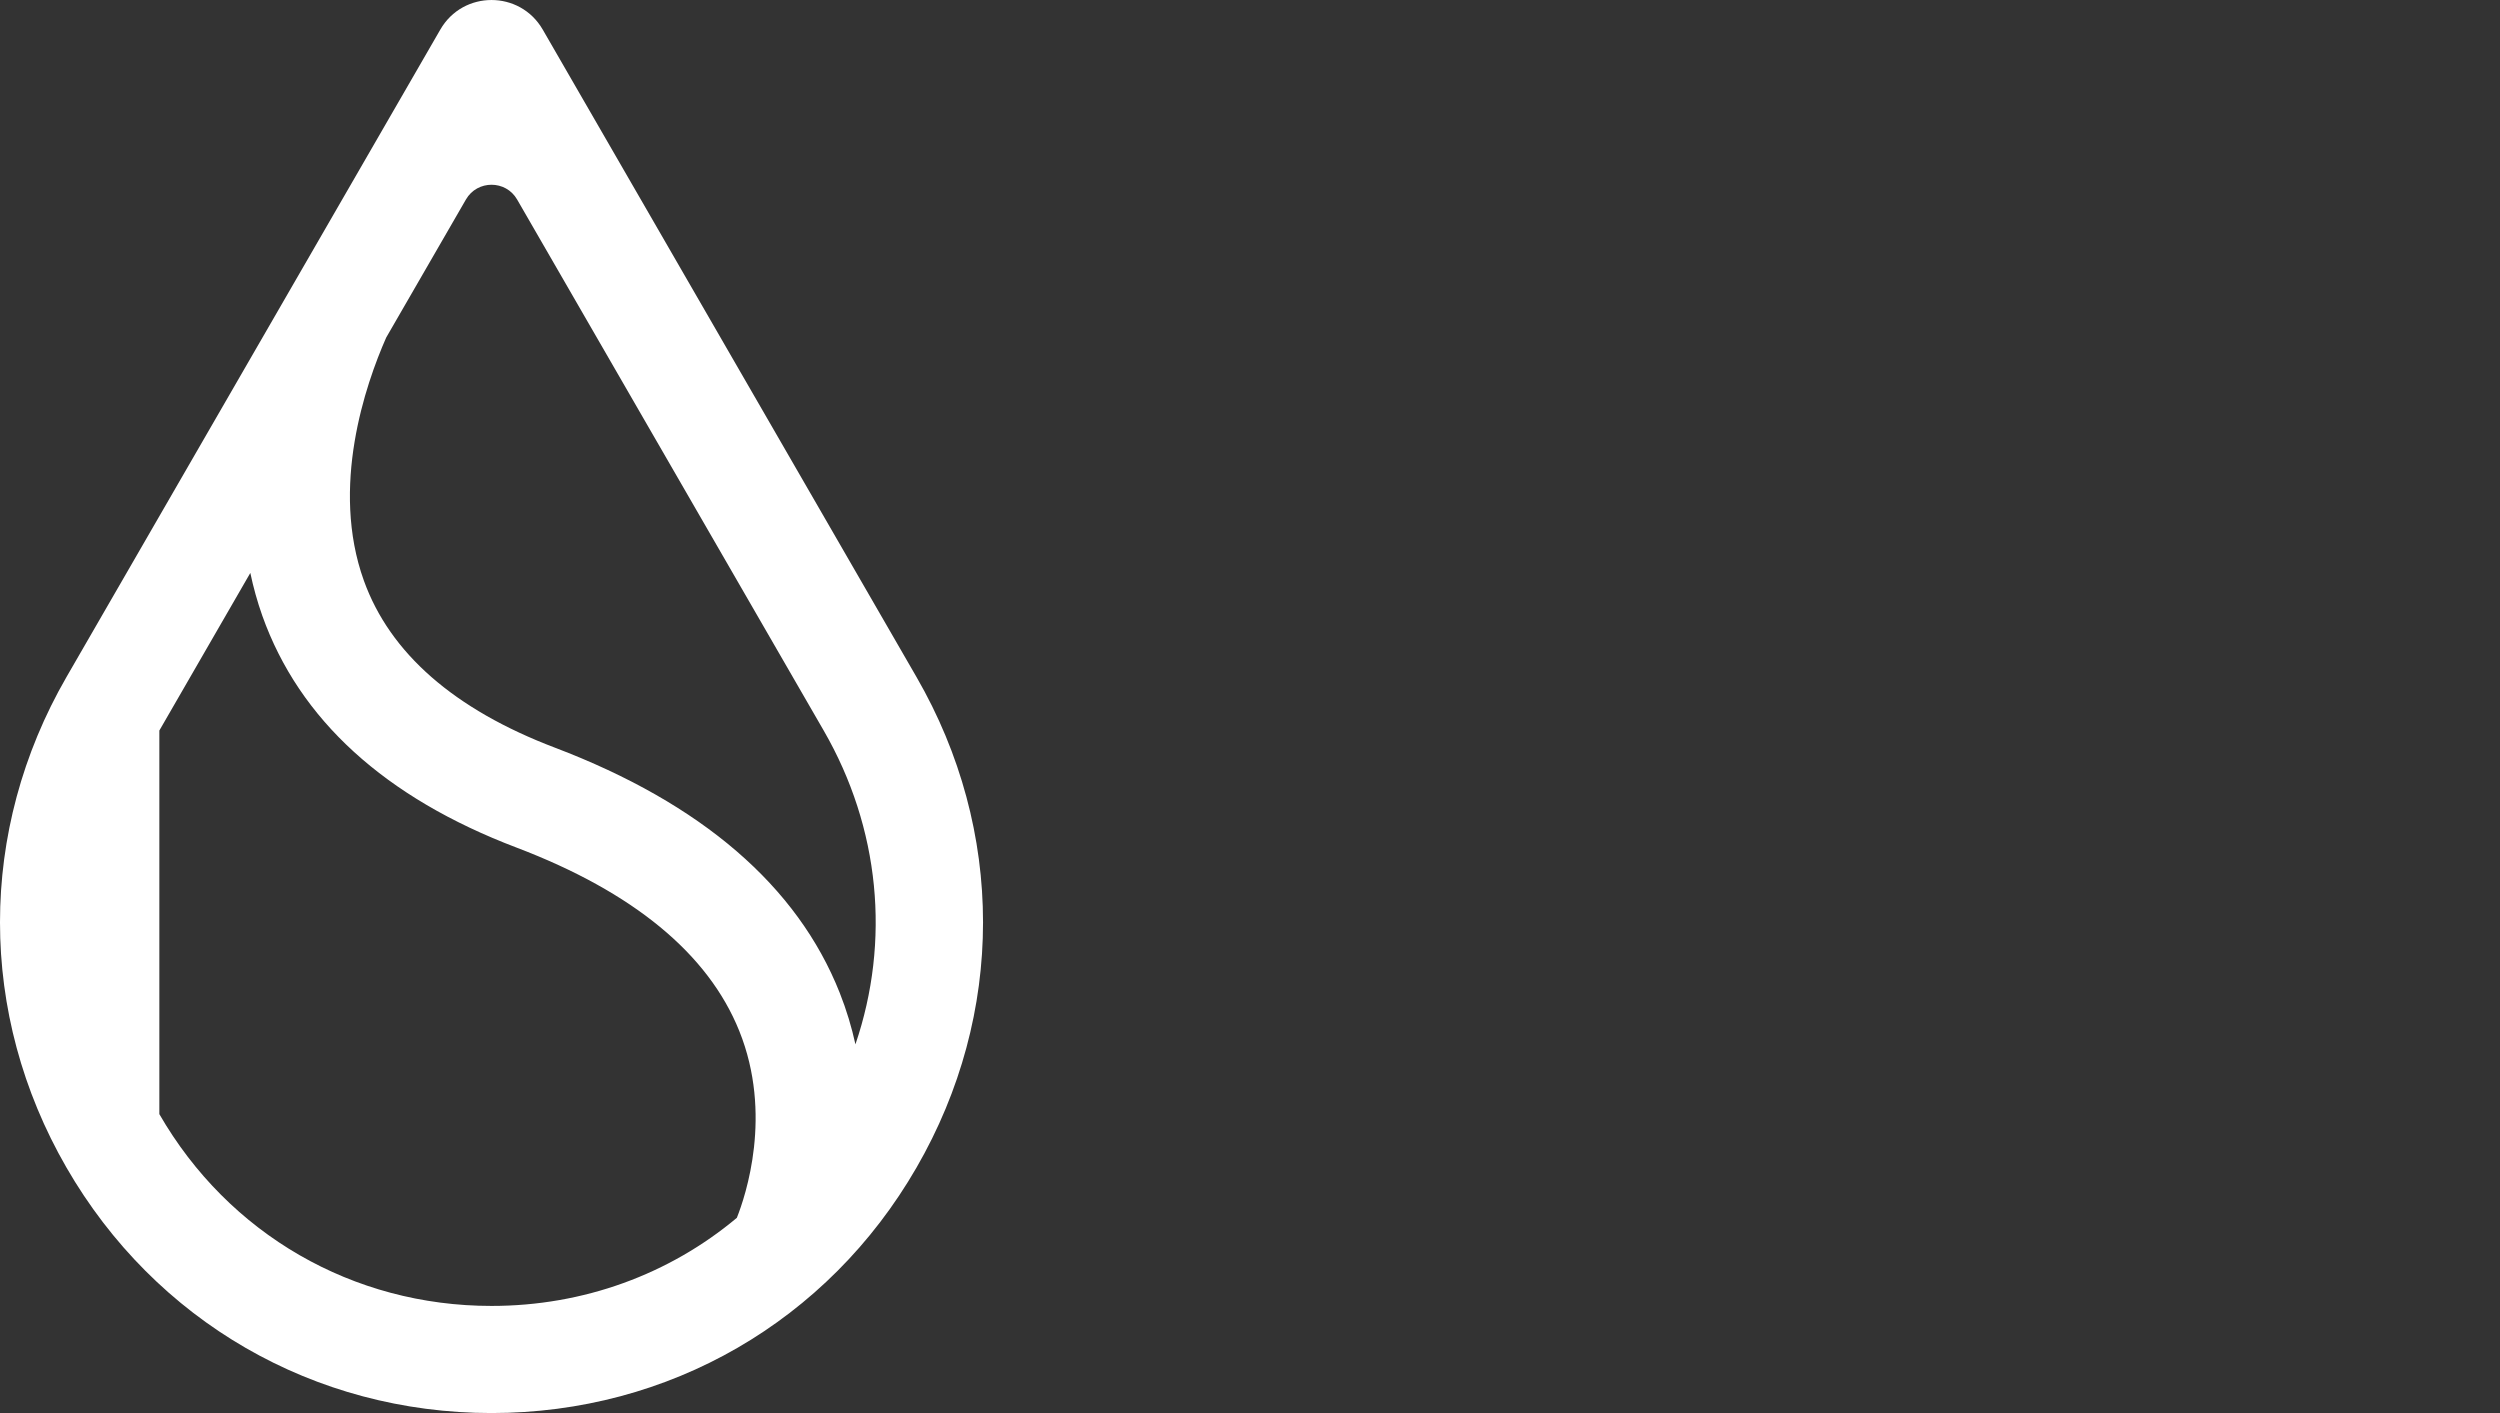 <svg width="46" height="26" viewBox="0 0 46 26" fill="none" xmlns="http://www.w3.org/2000/svg"><rect x="0" y="0" width="46" height="26" fill="#333333" stroke="none"/><path fill-rule="evenodd" clip-rule="evenodd" d="M9.044 26C5.78 26 2.856 24.312 1.224 21.485C-0.408 18.658 -0.408 15.283 1.224 12.456L8.102 0.544C8.52 -0.181 9.567 -0.181 9.986 0.544L16.863 12.456C18.496 15.283 18.496 18.659 16.863 21.485C15.231 24.312 12.308 26 9.044 26ZM8.573 3.671L7.106 6.211C6.723 7.081 6.076 8.96 6.695 10.683C7.176 12.02 8.359 13.054 10.213 13.758C12.91 14.784 14.672 16.302 15.451 18.268C15.578 18.589 15.672 18.906 15.74 19.216C16.387 17.315 16.192 15.237 15.156 13.442L9.515 3.671C9.306 3.309 8.782 3.309 8.573 3.671ZM2.932 13.442L4.606 10.542C4.661 10.804 4.734 11.068 4.827 11.331C5.508 13.241 7.083 14.677 9.508 15.597C11.652 16.413 13.03 17.548 13.602 18.968C14.222 20.507 13.72 22 13.558 22.408C12.316 23.447 10.739 24.029 9.044 24.029C6.492 24.029 4.207 22.71 2.932 20.5C1.656 18.29 1.656 15.652  " fill="white"></path></svg>